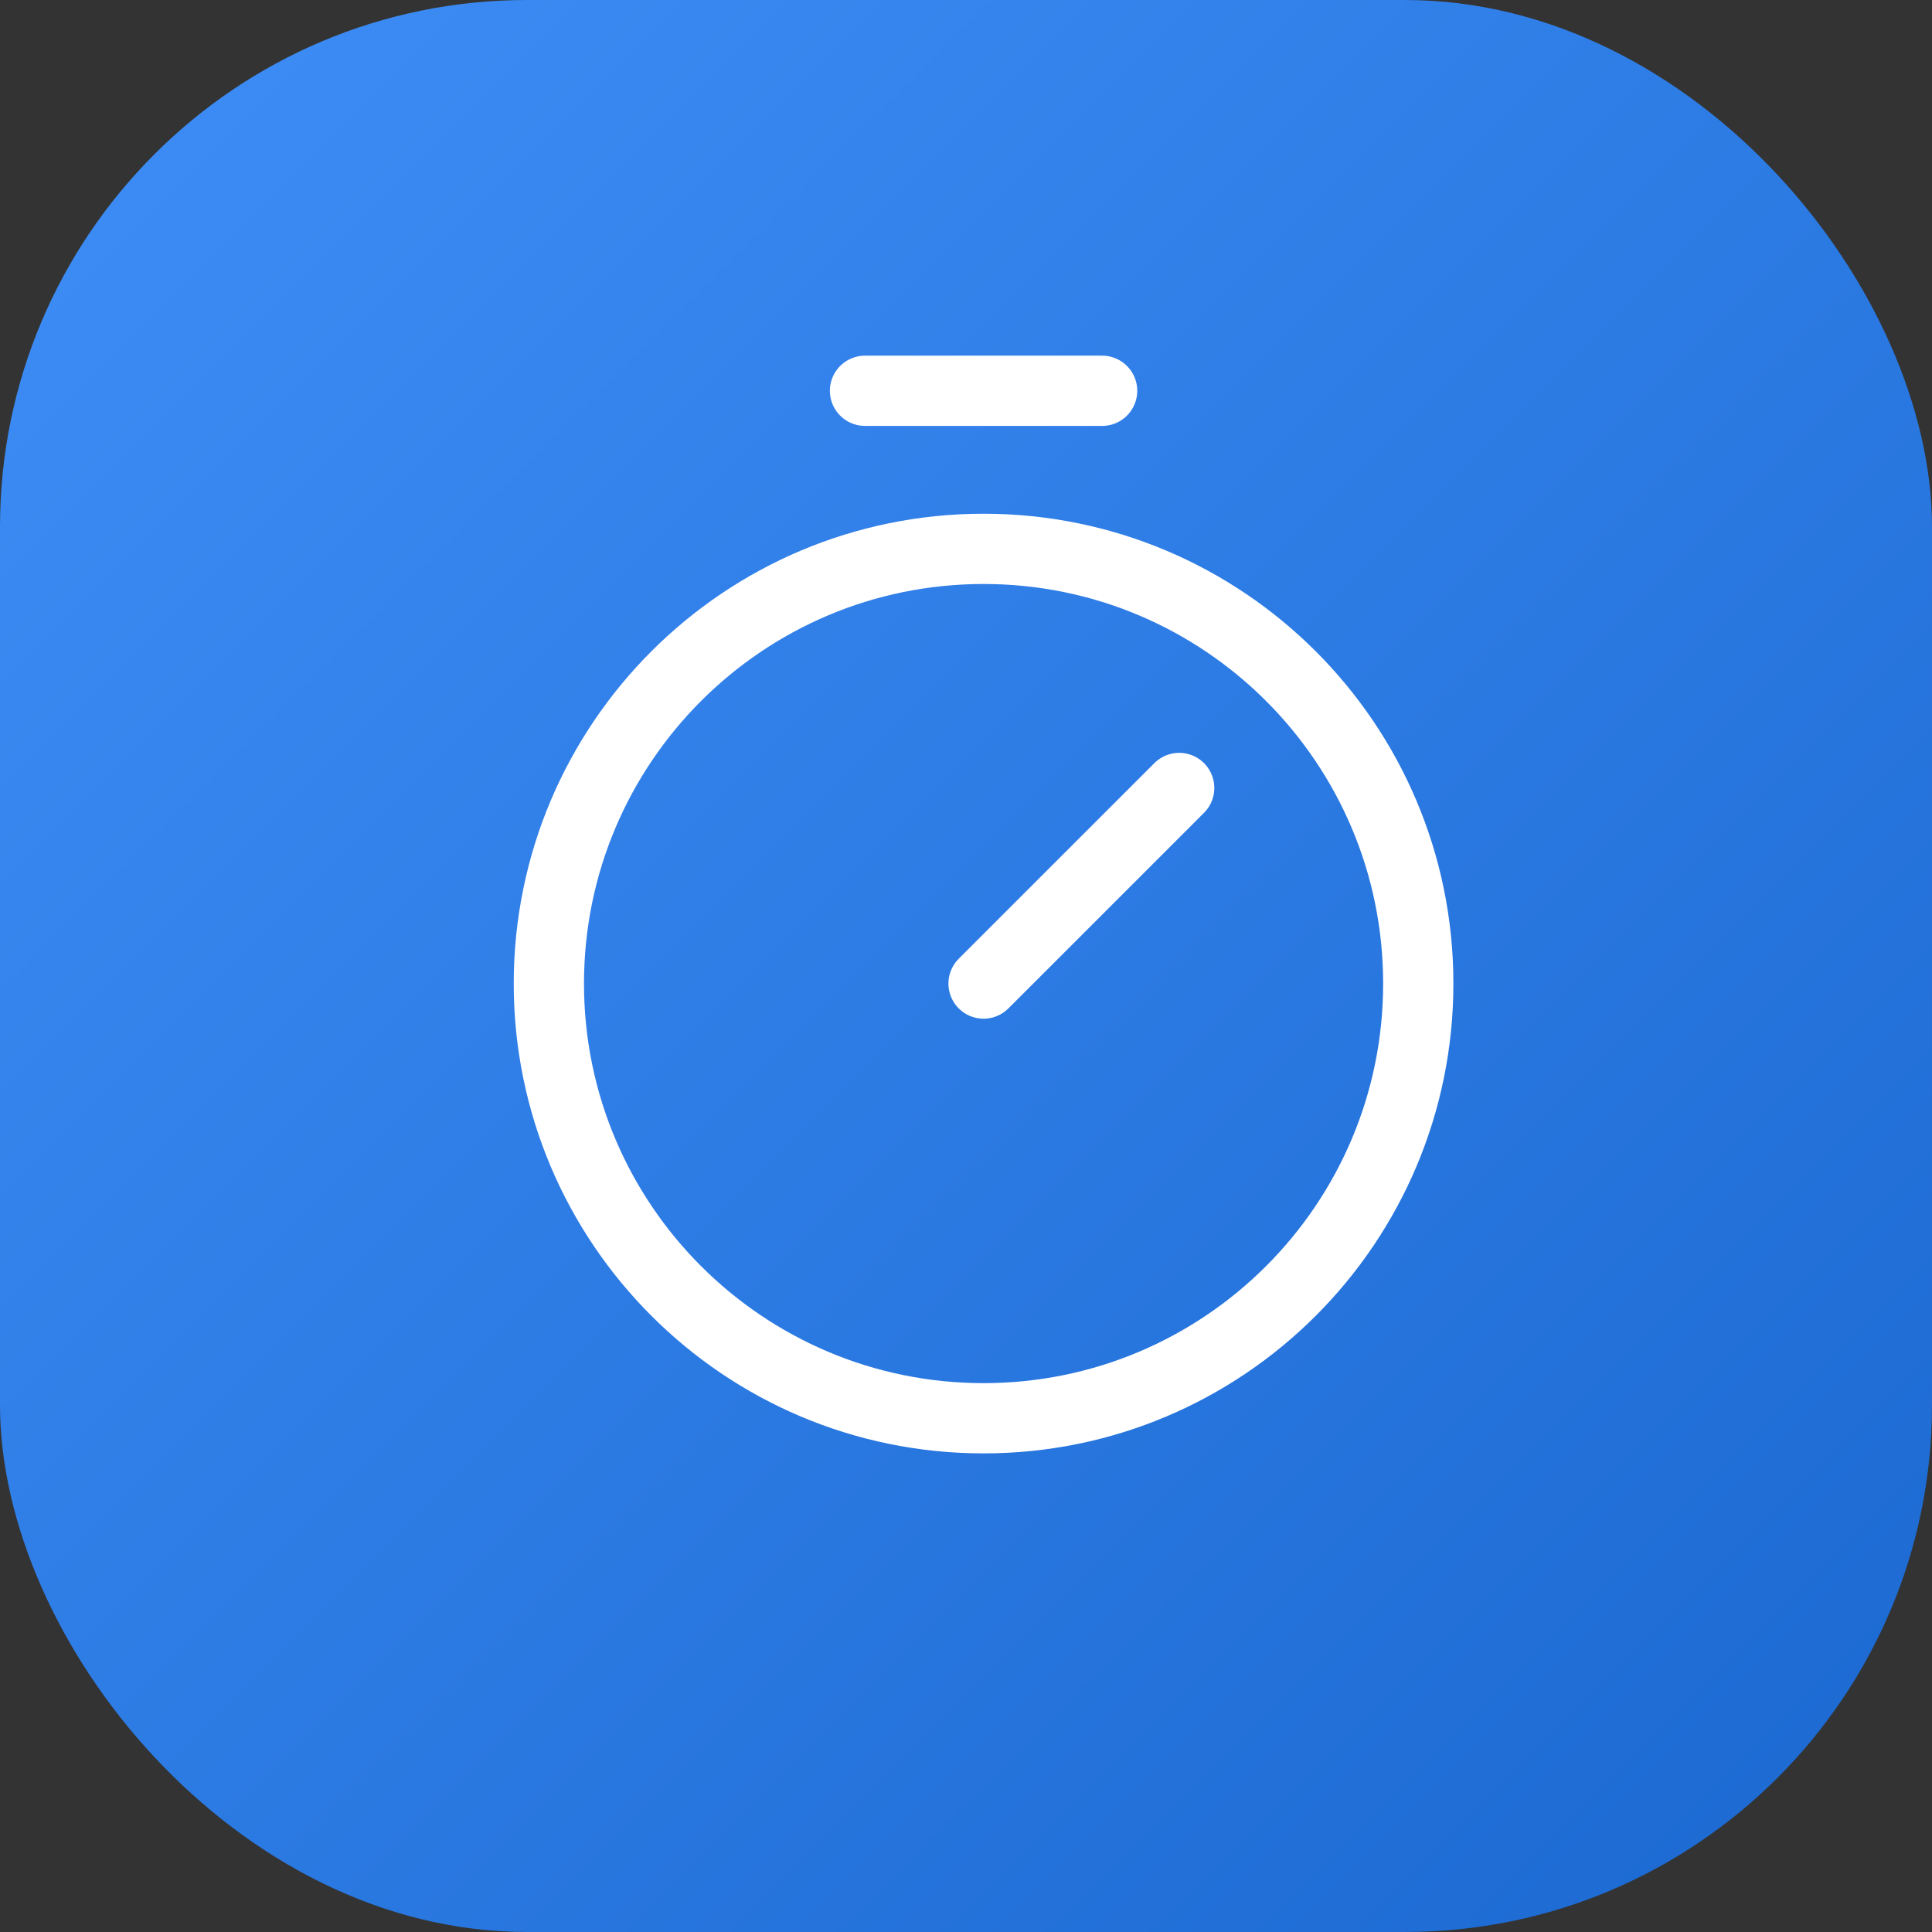 <svg width="55" height="55" viewBox="0 0 55 55" fill="none" xmlns="http://www.w3.org/2000/svg">
<rect x="0" y="0" width="55" height="55" fill="#333333" stroke="none"/>
<rect width="55" height="55" rx="15" fill="url(#paint0_linear)"/>
<path d="M28 40.375C34.834 40.375 40.375 34.834 40.375 28C40.375 21.166 34.834 15.625 28 15.625C21.166 15.625 15.625 21.166 15.625 28C15.625 34.834 21.166 40.375 28 40.375Z" stroke="white" stroke-width="2" stroke-miterlimit="10"/>
<path d="M28 28L33.569 22.432" stroke="white" stroke-width="2" stroke-linecap="round" stroke-linejoin="round"/>
<path d="M24.625 11.125H31.375" stroke="white" stroke-width="2" stroke-linecap="round" stroke-linejoin="round"/>
<defs>
<linearGradient id="paint0_linear" x1="0" y1="0" x2="55" y2="55" gradientUnits="userSpaceOnUse">
<stop stop-color="#3F8EF7"/>
<stop offset="1" stop-color="#1A68D0"/>
</linearGradient>
</defs>
</svg>
